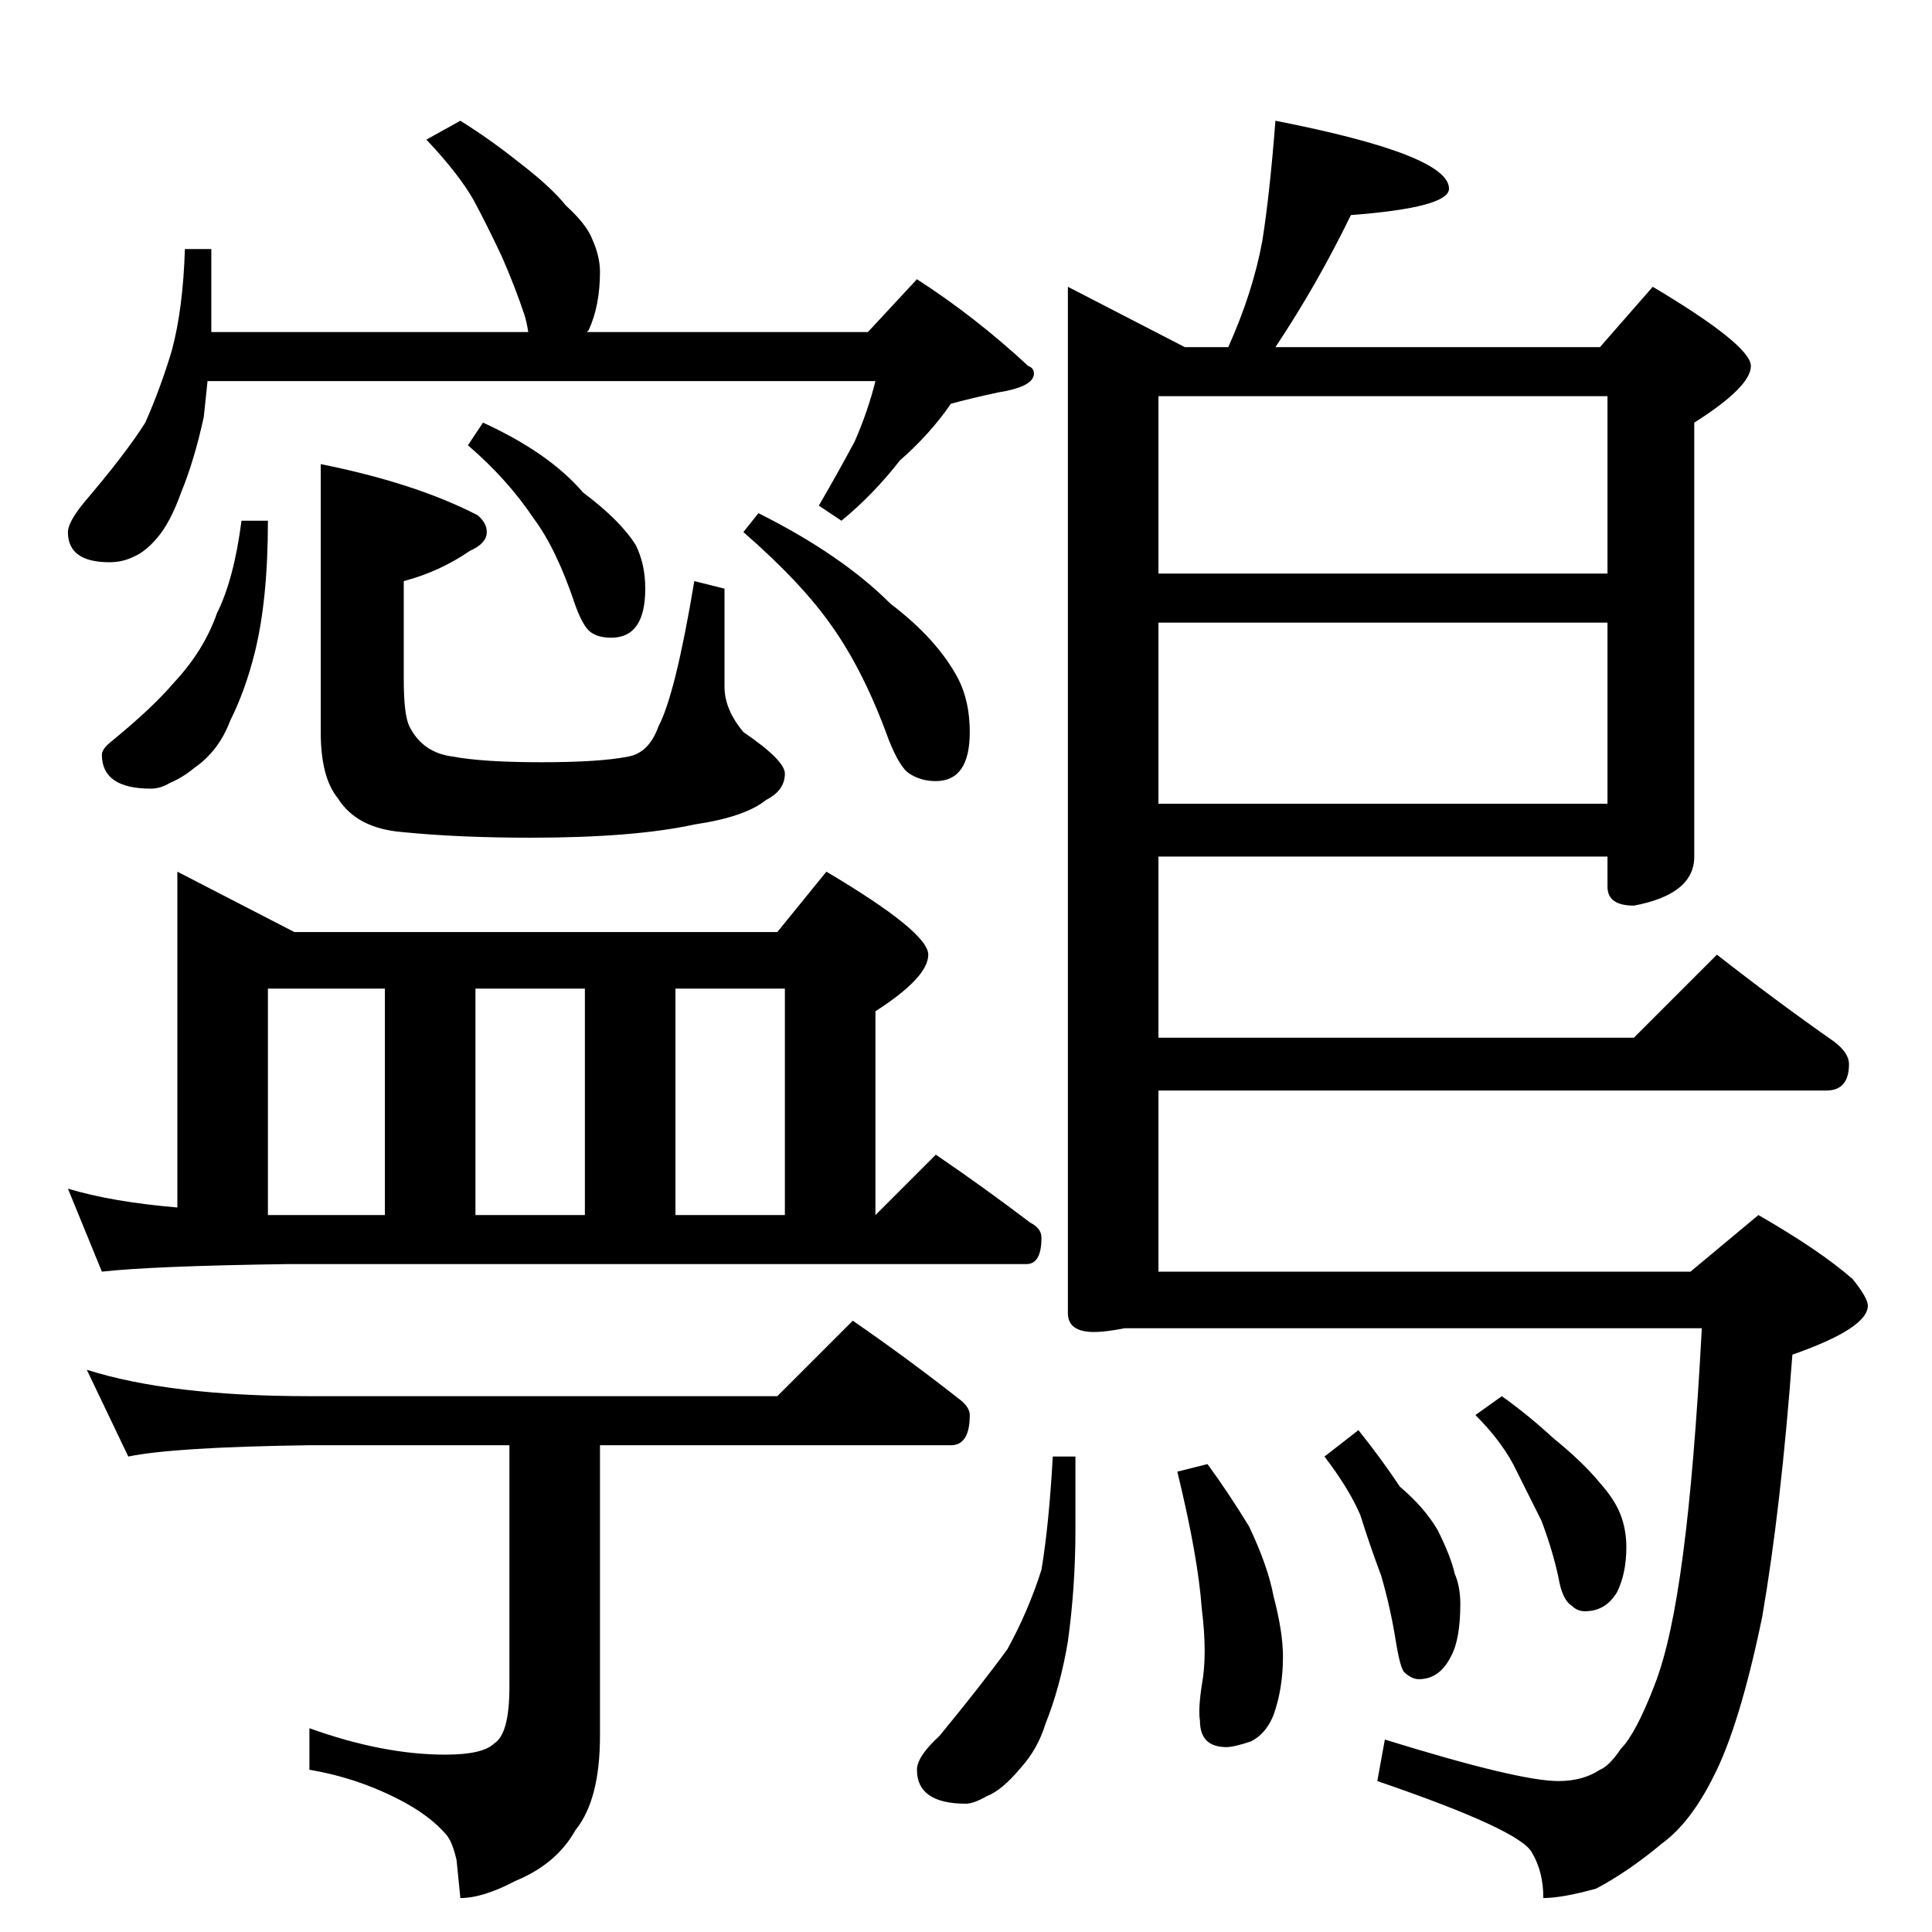 <?xml version="1.0" standalone="no"?>
<!DOCTYPE svg PUBLIC "-//W3C//DTD SVG 1.1//EN" "http://www.w3.org/Graphics/SVG/1.1/DTD/svg11.dtd" >
<svg xmlns="http://www.w3.org/2000/svg" xmlns:xlink="http://www.w3.org/1999/xlink" version="1.1" viewBox="0 -204 1024 1024">
  <g transform="matrix(1 0 0 -1 0 820)">
   <path fill="currentColor"
d="M244 960q16 -10 31 -22q17 -13 25 -23q11 -10 14 -18q4 -9 4 -17q0 -18 -6 -31l-1 -1h149l26 28q31 -20 59 -46q3 -1 3 -4q0 -7 -19 -10q-14 -3 -25 -6q-11 -16 -27 -30q-14 -18 -31 -32l-12 8q11 19 19 34q7 16 11 32h-354q-1 -9 -2 -19q-5 -23 -12 -40q-5 -14 -11 -22
q-7 -9 -14 -12q-6 -3 -13 -3q-22 0 -22 16q0 5 8 15q23 27 33 43q8 18 14 38q6 22 7 54h14v-44h168q-1 6 -2 9q-5 15 -12 31q-8 17 -15 30q-8 14 -25 32zM128 748h14q0 -42 -7 -70q-5 -20 -13 -36q-6 -16 -19 -25q-6 -5 -13 -8q-5 -3 -10 -3q-26 0 -26 18q0 3 5 7
q22 18 33 31q16 17 23 37q9 18 13 49zM170 778q50 -10 83 -27q5 -4 5 -9q0 -6 -9 -10q-16 -11 -35 -16v-52q0 -19 3 -25q7 -14 23 -16q16 -3 47 -3t46 3q11 2 16 16q9 17 19 77l16 -4v-52q0 -12 10 -24q22 -15 22 -22q0 -9 -10 -14q-11 -9 -38 -13q-32 -7 -87 -7
q-38 0 -68 3q-24 2 -34 18q-9 11 -9 35v142zM256 800q35 -16 53 -37q20 -15 28 -28q5 -10 5 -23q0 -26 -18 -26q-7 0 -11 3t-8 14q-10 30 -22 46q-14 21 -35 39zM402 752q44 -22 70 -48q25 -19 36 -40q6 -12 6 -28q0 -26 -18 -26q-8 0 -14 4q-5 3 -11 18q-13 36 -30 60
q-16 23 -47 50zM94 562l62 -32h256l26 32q54 -32 54 -44t-28 -30v-108l32 32q25 -17 50 -36q6 -3 6 -8q0 -14 -8 -14h-392q-71 -1 -98 -4l-18 44q23 -7 58 -10v178zM142 380h62v120h-62v-120zM252 380h58v120h-58v-120zM358 380h58v120h-58v-120zM46 298q44 -14 118 -14h248
l40 40q29 -20 57 -42q5 -4 5 -8q0 -16 -10 -16h-186v-154q0 -34 -13 -50q-10 -18 -32 -27q-17 -9 -29 -9l-2 20q-2 9 -5 13q-9 11 -27 20q-22 11 -46 15v22q39 -14 72 -14q20 0 26 6q8 5 8 30v128h-106q-72 -1 -96 -6zM676 960q92 -18 92 -36q0 -10 -52 -14q-18 -37 -40 -70
h172l28 32q52 -31 52 -42t-30 -30v-230q0 -20 -32 -26q-14 0 -14 10v16h-238v-96h252l44 44q32 -25 62 -46q8 -6 8 -12q0 -14 -12 -14h-354v-96h282l36 30q33 -19 50 -34q8 -10 8 -14q0 -12 -40 -26q-6 -81 -16 -139q-12 -58 -26 -85q-12 -24 -27 -35q-18 -15 -35 -24
q-18 -5 -28 -5q0 14 -6 24q-6 12 -82 38l4 22q71 -22 92 -22q13 0 22 6q5 2 11 11q8 8 18 34q9 23 15 69q6 45 10 120h-306q-10 -2 -16 -2q-14 0 -14 10v544l62 -32h23q13 29 18 56q4 25 7 64zM614 598h238v96h-238v-96zM614 720h238v94h-238v-94zM558 252h12v-39
q0 -30 -4 -59q-4 -24 -12 -44q-4 -13 -13 -23q-10 -12 -18 -15q-7 -4 -11 -4q-26 0 -26 18q0 7 12 18q23 28 36 46q11 20 18 42q4 24 6 60zM640 248q11 -15 22 -33q10 -21 13 -37q5 -19 5 -32q0 -17 -5 -31q-4 -10 -12 -14q-9 -3 -13 -3q-14 0 -14 14q-1 6 1 19q3 16 0 40
q-2 28 -13 73zM720 266q12 -15 22 -30q13 -11 20 -23q7 -14 9 -23q3 -7 3 -16q0 -19 -5 -28q-6 -12 -17 -12q-4 0 -8 4q-2 3 -4 15q-3 19 -8 36q-6 16 -11 32q-6 14 -19 31zM796 284q14 -10 27 -22q16 -13 25 -24q8 -9 11 -17t3 -17q0 -14 -5 -24q-6 -10 -17 -10q-4 0 -7 3
q-5 3 -7 15q-3 14 -9 30l-13 26q-7 15 -22 30z" />
  </g>

</svg>
